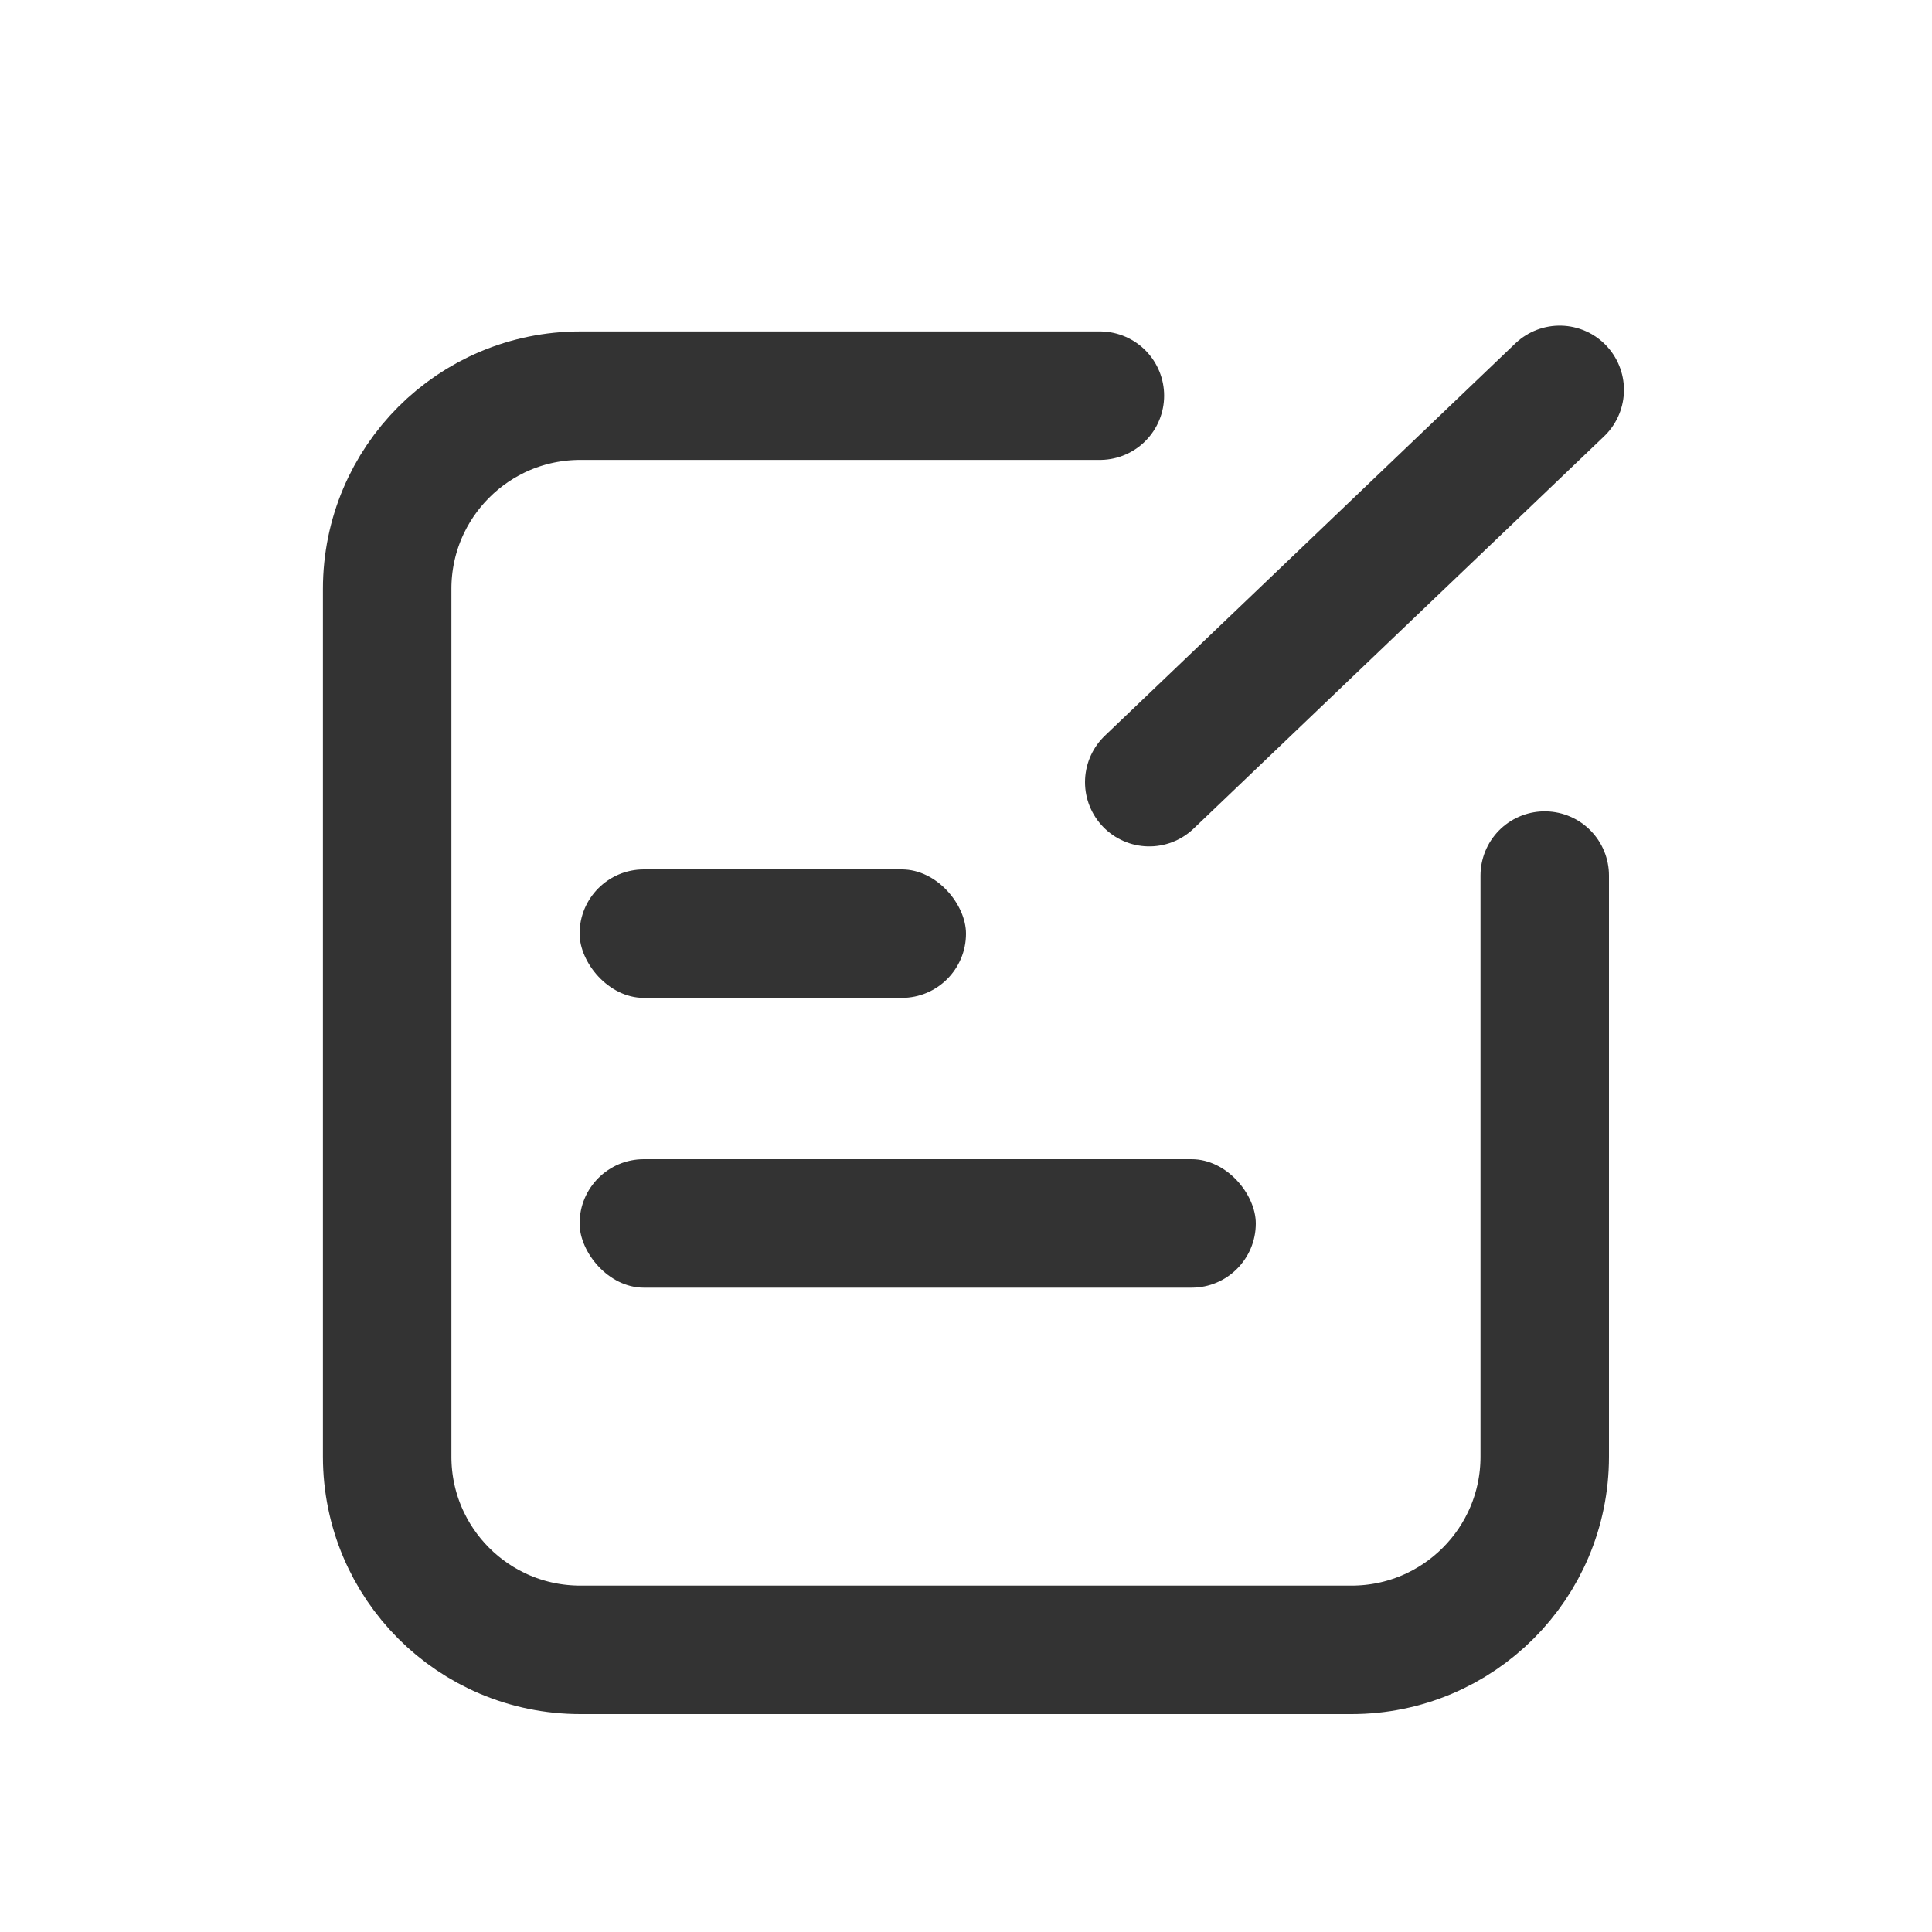 <?xml version="1.0" encoding="UTF-8"?>
<svg width="20px" height="20px" viewBox="0 0 20 20" version="1.1" xmlns="http://www.w3.org/2000/svg" xmlns:xlink="http://www.w3.org/1999/xlink">
    <title>切片</title>
    <g id="页面-1" stroke="none" stroke-width="1" fill="none" fill-rule="evenodd">
        <g id="订单详情-待发货" transform="translate(-12, -771)">
            <g id="order_store_ic" transform="translate(12, 771)">
                <rect id="矩形" x="0" y="0" width="20" height="20"></rect>
                <g id="-修改订单" transform="translate(2, 2)">
                    <rect id="矩形" fill="#000000" fill-rule="nonzero" opacity="0" x="0" y="0" width="16" height="16"></rect>
                    <path d="M9.386,2.096 L4.008,2.096 C2.903,2.096 2.008,2.991 2.008,4.096 L2.008,13.079 C2.008,14.184 2.903,15.079 4.008,15.079 L11.991,15.079 C13.095,15.079 13.991,14.184 13.991,13.079 L13.991,7.064 L13.991,7.064" id="路径-2" stroke="#333333" stroke-width="1.33" stroke-linecap="round"></path>
                    <line x1="9.897" y1="6.097" x2="14.146" y2="2.036" id="路径-3" stroke="#333333" stroke-width="1.33" stroke-linecap="round"></line>
                    <rect id="矩形" fill="#333333" x="4" y="7" width="4" height="1.33" rx="0.665"></rect>
                    <rect id="矩形备份" fill="#333333" x="4" y="10" width="7" height="1.33" rx="0.665"></rect>
                </g>
            </g>
        </g>
    </g>
</svg>